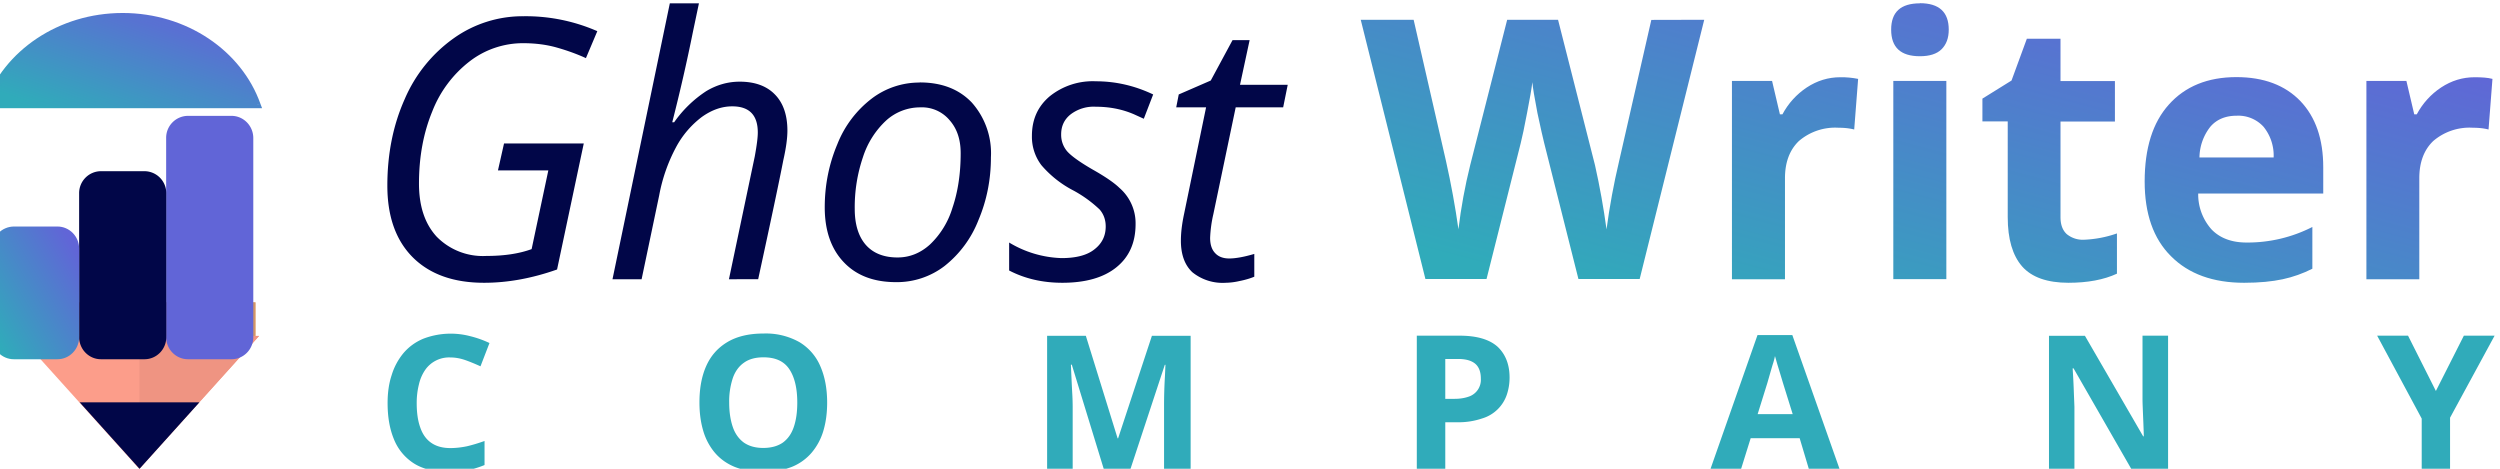 <svg xmlns="http://www.w3.org/2000/svg" viewBox="0 0 64 12"><defs><clipPath id="a" clipPathUnits="userSpaceOnUse"><path d="M783.8 570.2h200v40h-200z"/></clipPath><clipPath id="b" clipPathUnits="userSpaceOnUse"><path d="M786.87 591.51a1.8 1.8 0 0 1-1.78-1.82v-7.26c0-1 .8-1.81 1.78-1.81h3.58c.98 0 1.78.81 1.78 1.81v7.27c0 1-.8 1.81-1.78 1.81z"/></clipPath><clipPath id="d" clipPathUnits="userSpaceOnUse"><path d="M784.75 601.5h22.1c-1.5 4.2-5.88 7.26-11.05 7.26-5.16 0-9.54-3.05-11.05-7.27"/></clipPath><clipPath id="f" clipPathUnits="userSpaceOnUse"><path d="M795.8 608.49c4.92 0 9.08-2.82 10.66-6.72h-21.32c1.59 3.9 5.75 6.72 10.66 6.72v.54c-5.26 0-9.75-3.1-11.3-7.44l-.13-.37h22.48v.28l.25.09-.25-.1v-.27h.39l-.14.37c-1.54 4.33-6.03 7.44-11.3 7.44zm-11.3-6.9.25-.1z"/></clipPath><clipPath id="h" clipPathUnits="userSpaceOnUse"><path d="M783.8 570.2h200v40h-200z"/></clipPath><clipPath id="i" clipPathUnits="userSpaceOnUse"><path d="M937.6 610.2c-1.53 0-2.28-.69-2.28-2.08 0-1.4.75-2.1 2.27-2.1.76 0 1.33.18 1.7.54.39.38.58.9.58 1.56 0 1.39-.76 2.09-2.28 2.09zm-21.23-1.31-2.55-11.18a54.6 54.6 0 0 1-.99-5.37 59.69 59.69 0 0 1-.91 5.07L909 608.9h-4.02l-2.92-11.48a41.2 41.2 0 0 1-.93-5.07 68.4 68.4 0 0 1-.98 5.37l-2.56 11.18h-4.18l5.11-20.48h4.83l2.7 10.73c.12.47.29 1.27.5 2.38.22 1.12.36 1.93.42 2.44.03-.41.17-1.22.4-2.43.26-1.2.43-1.98.53-2.36l2.71-10.76h4.84l5.1 20.48zm29.67-1.49-1.21-3.3-2.3-1.43v-1.8h2v-7.56c0-1.73.38-3.03 1.14-3.9.76-.86 1.99-1.29 3.66-1.29 1.51 0 2.8.24 3.83.72v3.18a8.89 8.89 0 0 0-2.63-.5 2 2 0 0 0-1.33.44c-.33.3-.5.74-.5 1.35v7.55h4.3v3.2h-4.3v3.34zm32.73-3.85a5.82 5.82 0 0 1-1.92-2.12h-.2l-.62 2.64h-3.16V588.4h4.18v7.98c0 1.26.37 2.24 1.1 2.94a4.4 4.4 0 0 0 3.13 1.05c.49 0 .9-.05 1.24-.14l.31 4c-.37.1-.85.13-1.41.13-.95 0-1.83-.27-2.65-.81m-21.5-1.34c-1.29-1.43-1.92-3.46-1.92-6.09 0-2.55.69-4.52 2.08-5.9 1.39-1.4 3.32-2.1 5.78-2.1 1.2 0 2.21.1 3.05.28a9.7 9.7 0 0 1 2.34.83v3.3a11.25 11.25 0 0 0-5.2-1.23c-1.18 0-2.1.35-2.76 1.03a4.16 4.16 0 0 0-1.06 2.84h9.88v2.08c0 2.22-.6 3.96-1.8 5.22-1.21 1.26-2.9 1.9-5.06 1.9-2.27 0-4.05-.73-5.34-2.17m3.28-1.75c.5.58 1.2.87 2.08.87a2.7 2.7 0 0 0 2.12-.87 3.6 3.6 0 0 0 .8-2.43h-5.86a4 4 0 0 0 .86 2.43m-31.89 3.1a5.82 5.82 0 0 1-1.92-2.12h-.2l-.62 2.64h-3.17V588.4h4.19v7.98c0 1.26.37 2.24 1.1 2.94a4.4 4.4 0 0 0 3.13 1.05c.49 0 .9-.05 1.24-.14l.31 4a6.6 6.6 0 0 1-1.41.13c-.95 0-1.83-.27-2.65-.81m6.84-15.14h4.19v15.66h-4.19z"/></clipPath><clipPath id="k" clipPathUnits="userSpaceOnUse"><path d="M0 1080h1920V0H0Z"/></clipPath><linearGradient id="c" x1="0" x2="1" y1="0" y2="0" gradientTransform="rotate(31.04 -658.44 1704.39) scale(9.46)" gradientUnits="userSpaceOnUse" spreadMethod="pad"><stop offset="0" style="stop-opacity:1;stop-color:#30abba"/><stop offset="1" style="stop-opacity:1;stop-color:#6165d7"/></linearGradient><linearGradient id="e" x1="0" x2="1" y1="0" y2="0" gradientTransform="rotate(70.3 -27.98 864.15) scale(11.516)" gradientUnits="userSpaceOnUse" spreadMethod="pad"><stop offset="0" style="stop-opacity:1;stop-color:#30abba"/><stop offset="1" style="stop-opacity:1;stop-color:#6165d7"/></linearGradient><linearGradient id="g" x1="0" x2="1" y1="0" y2="0" gradientTransform="rotate(69.59 -33.39 871.33) scale(12.324)" gradientUnits="userSpaceOnUse" spreadMethod="pad"><stop offset="0" style="stop-opacity:1;stop-color:#30abba"/><stop offset="1" style="stop-opacity:1;stop-color:#6165d7"/></linearGradient><linearGradient id="j" x1="0" x2="1" y1="0" y2="0" gradientTransform="rotate(74.94 86.38 898.8) scale(35.918)" gradientUnits="userSpaceOnUse" spreadMethod="pad"><stop offset="0" style="stop-opacity:1;stop-color:#30abba"/><stop offset="1" style="stop-opacity:1;stop-color:#6165d7"/></linearGradient></defs><path d="m0 0 9.82-10.9L19.65 0Z" style="fill:#fc9d8a;fill-opacity:1;fill-rule:nonzero;stroke:none" transform="matrix(.312 0 0 -.312 .5 8.6)"/><path d="M0 0v-10.9L9.82 0Z" style="fill:#ef9482;fill-opacity:1;fill-rule:nonzero;stroke:none" transform="matrix(.312 0 0 -.312 3.57 8.6)"/><path d="m0 0 4.91-5.45L9.82 0Z" style="fill:#010648;fill-opacity:1;fill-rule:nonzero;stroke:none" transform="matrix(.312 0 0 -.312 2.04 10.3)"/><path d="M6.54 7.74H.68v.86h5.86Z" style="fill:#fab680;fill-opacity:1;fill-rule:nonzero;stroke:none;stroke-width:.313"/><path d="M6.54 7.74h-2.8v.86h2.8Z" style="fill:#d09668;fill-opacity:1;fill-rule:nonzero;stroke:none;stroke-width:.313"/><g clip-path="url(#a)" transform="matrix(.312 0 0 -.312 -245.15 190.35)"><path d="M0 0h-3.57a1.8 1.8 0 0 1-1.79-1.81v-16.34c0-1 .8-1.82 1.79-1.82H0c.99 0 1.79.81 1.79 1.82v16.33C1.79-.82.99 0 0 0" style="fill:#6165d7;fill-opacity:1;fill-rule:nonzero;stroke:none" transform="translate(804.73 600.59)"/><path d="M0 0h-3.57a1.8 1.8 0 0 1-1.79-1.81v-11.8c0-1 .8-1.82 1.79-1.82H0c.99 0 1.79.81 1.79 1.81v11.8A1.8 1.8 0 0 1 0 0" style="fill:#010648;fill-opacity:1;fill-rule:nonzero;stroke:none" transform="translate(797.59 596.05)"/></g><g clip-path="url(#b)" transform="matrix(.312 0 0 -.312 -245.15 190.35)"><path d="M786.87 591.51a1.8 1.8 0 0 1-1.78-1.82v-7.26c0-1 .8-1.81 1.78-1.81h3.58c.98 0 1.78.81 1.78 1.81v7.27c0 1-.8 1.81-1.78 1.81z" style="fill:url(#c);stroke:none"/></g><g clip-path="url(#d)" transform="matrix(.312 0 0 -.312 -245.15 190.35)"><path d="M784.75 601.5h22.1c-1.5 4.2-5.88 7.26-11.05 7.26-5.16 0-9.54-3.05-11.05-7.27" style="fill:url(#e);stroke:none"/></g><g clip-path="url(#f)" transform="matrix(.312 0 0 -.312 -245.15 190.35)"><path d="M795.8 608.49c4.92 0 9.08-2.82 10.66-6.72h-21.32c1.59 3.9 5.75 6.72 10.66 6.72v.54c-5.26 0-9.75-3.1-11.3-7.44l-.13-.37h22.48v.28l.25.09-.25-.1v-.27h.39l-.14.37c-1.54 4.33-6.03 7.44-11.3 7.44zm-11.3-6.9.25-.1z" style="fill:url(#g);stroke:none"/></g><g clip-path="url(#h)" transform="matrix(.324 0 0 -.324 -254.63 197.79)"><path d="M0 0c.5 0 1.17.12 1.98.36v-1.8c-.31-.13-.7-.25-1.16-.34a5.2 5.2 0 0 0-1.1-.14 3.8 3.8 0 0 0-2.63.83c-.6.56-.91 1.39-.91 2.5 0 .6.08 1.3.25 2.1l1.74 8.43h-2.36l.2 1.02 2.53 1.1 1.72 3.19h1.35l-.76-3.53h3.77l-.36-1.78H.51l-1.77-8.46a9.95 9.95 0 0 1-.25-1.85c0-.53.13-.93.4-1.21C-.85.14-.48 0 0 0m-7.4 2.72c0-1.46-.5-2.6-1.52-3.42-1-.81-2.43-1.22-4.27-1.22-1.55 0-2.95.32-4.2.97v2.21A8.48 8.48 0 0 1-13.25.03c1.16 0 2.03.23 2.61.7.59.46.88 1.06.88 1.8 0 .52-.16.97-.48 1.34a9.7 9.7 0 0 1-2.07 1.5 8.4 8.4 0 0 0-2.53 2 3.7 3.7 0 0 0-.75 2.32c0 1.3.47 2.33 1.4 3.12A5.42 5.42 0 0 0-10.54 14c1.57 0 3.08-.35 4.53-1.04l-.74-1.92-.77.35c-.92.4-1.93.6-3.02.6a3 3 0 0 1-2-.61c-.5-.4-.74-.93-.74-1.57a2 2 0 0 1 .48-1.35c.33-.37 1-.85 2.02-1.44.99-.56 1.69-1.04 2.1-1.44A3.69 3.69 0 0 0-7.4 2.72m-13.82 5.6c0 1.08-.29 1.94-.87 2.6a2.85 2.85 0 0 1-2.32 1.02 4 4 0 0 1-2.7-1.04 6.77 6.77 0 0 1-1.83-2.89 12.27 12.27 0 0 1-.65-4.09c0-1.22.29-2.17.87-2.84.58-.66 1.42-1 2.51-1 .95 0 1.81.34 2.57 1.03A6.64 6.64 0 0 1-21.87 4c.43 1.26.65 2.7.65 4.31m-3.24 5.6c1.74 0 3.11-.53 4.12-1.59a6.02 6.02 0 0 0 1.51-4.33c0-1.76-.33-3.41-.99-4.97A8.6 8.6 0 0 0-22.5-.6a6.19 6.19 0 0 0-3.82-1.27c-1.76 0-3.14.52-4.14 1.58-1 1.05-1.5 2.5-1.5 4.33 0 1.77.34 3.44 1 5a8.42 8.42 0 0 0 2.72 3.6 6.21 6.21 0 0 0 3.78 1.26M-39.53-1.64l2.04 9.7c.16.87.24 1.5.24 1.89 0 1.38-.67 2.07-2.02 2.07-.81 0-1.6-.27-2.39-.83a7.3 7.3 0 0 1-2.05-2.4 13.1 13.1 0 0 1-1.33-3.8l-1.39-6.63h-2.3l4.53 21.8h2.3l-.47-2.23a142.95 142.95 0 0 0-1.64-7.17h.15a9.27 9.27 0 0 0 2.55 2.47c.84.5 1.72.74 2.63.74 1.2 0 2.13-.34 2.78-1.01.66-.67.99-1.63.99-2.86 0-.58-.1-1.35-.32-2.32-.35-1.8-1.02-4.95-1.99-9.42zM-57.3 9.09h6.3l-2.11-9.96c-1.98-.7-3.9-1.05-5.76-1.05-2.42 0-4.3.67-5.65 2.02-1.34 1.35-2 3.24-2 5.66 0 2.51.46 4.8 1.38 6.85a11.39 11.39 0 0 0 3.88 4.8 9.38 9.38 0 0 0 5.48 1.73 14.1 14.1 0 0 0 5.85-1.18l-.9-2.13c-.7.32-1.47.6-2.28.83-.8.23-1.7.35-2.67.35a6.9 6.9 0 0 1-4.23-1.43 9.21 9.21 0 0 1-2.96-3.96c-.7-1.7-1.05-3.6-1.05-5.7 0-1.78.46-3.18 1.4-4.2A5.11 5.11 0 0 1-58.7.2c1.41 0 2.6.18 3.58.54l1.32 6.22h-3.98z" style="fill:#010648;fill-opacity:1;fill-rule:nonzero;stroke:none" transform="translate(883.02 590.04)"/></g><g clip-path="url(#i)" transform="matrix(.324 0 0 -.324 -254.63 197.79)"><path d="M937.6 610.2c-1.53 0-2.28-.69-2.28-2.08 0-1.4.75-2.1 2.27-2.1.76 0 1.33.18 1.7.54.39.38.58.9.58 1.56 0 1.39-.76 2.09-2.28 2.09zm-21.23-1.31-2.55-11.18a54.6 54.6 0 0 1-.99-5.37 59.69 59.69 0 0 1-.91 5.07L909 608.9h-4.02l-2.92-11.48a41.2 41.2 0 0 1-.93-5.07 68.4 68.4 0 0 1-.98 5.37l-2.56 11.18h-4.18l5.11-20.48h4.83l2.7 10.73c.12.47.29 1.27.5 2.38.22 1.12.36 1.93.42 2.44.03-.41.17-1.22.4-2.43.26-1.2.43-1.98.53-2.36l2.71-10.76h4.84l5.1 20.48zm29.67-1.49-1.21-3.3-2.3-1.43v-1.8h2v-7.56c0-1.73.38-3.03 1.14-3.9.76-.86 1.99-1.29 3.66-1.29 1.51 0 2.8.24 3.83.72v3.18a8.89 8.89 0 0 0-2.63-.5 2 2 0 0 0-1.33.44c-.33.3-.5.74-.5 1.35v7.55h4.3v3.2h-4.3v3.34zm32.73-3.85a5.82 5.82 0 0 1-1.92-2.12h-.2l-.62 2.64h-3.16V588.4h4.18v7.98c0 1.26.37 2.24 1.1 2.94a4.4 4.4 0 0 0 3.13 1.05c.49 0 .9-.05 1.24-.14l.31 4c-.37.1-.85.13-1.41.13-.95 0-1.83-.27-2.65-.81m-21.5-1.34c-1.29-1.43-1.92-3.46-1.92-6.09 0-2.55.69-4.52 2.08-5.9 1.39-1.4 3.32-2.1 5.78-2.1 1.2 0 2.21.1 3.05.28a9.7 9.7 0 0 1 2.34.83v3.3a11.25 11.25 0 0 0-5.2-1.23c-1.18 0-2.1.35-2.76 1.03a4.16 4.16 0 0 0-1.06 2.84h9.88v2.08c0 2.22-.6 3.96-1.8 5.22-1.21 1.26-2.9 1.9-5.06 1.9-2.27 0-4.05-.73-5.34-2.17m3.28-1.75c.5.58 1.2.87 2.08.87a2.7 2.7 0 0 0 2.12-.87 3.6 3.6 0 0 0 .8-2.43h-5.86a4 4 0 0 0 .86 2.43m-31.89 3.1a5.82 5.82 0 0 1-1.92-2.12h-.2l-.62 2.64h-3.17V588.4h4.19v7.98c0 1.26.37 2.24 1.1 2.94a4.4 4.4 0 0 0 3.13 1.05c.49 0 .9-.05 1.24-.14l.31 4a6.6 6.6 0 0 1-1.41.13c-.95 0-1.83-.27-2.65-.81m6.84-15.14h4.19v15.66h-4.19z" style="fill:url(#j);stroke:none"/></g><g clip-path="url(#k)" transform="matrix(.324 0 0 -.324 -254.63 197.79)"><path d="M0 0a2.3 2.3 0 0 1-1.98-.97 3.3 3.3 0 0 1-.5-1.14 5.97 5.97 0 0 1-.18-1.5c0-.75.09-1.4.28-1.92.18-.53.47-.94.86-1.21.4-.28.9-.42 1.52-.42.43 0 .86.05 1.3.14.43.1.9.24 1.4.42v-1.9a6.9 6.9 0 0 0-2.9-.53c-1.1 0-2 .22-2.7.67a4.04 4.04 0 0 0-1.56 1.9c-.34.82-.5 1.77-.5 2.86 0 .8.1 1.54.32 2.2A5 5 0 0 0-3.7.35c.42.49.94.87 1.56 1.13a6.06 6.06 0 0 0 3.71.2 8 8 0 0 0 1.52-.54L2.38-.7c-.4.18-.8.35-1.2.49C.78-.07.38 0 0 0" style="fill:#30abba;fill-opacity:1;fill-rule:nonzero;stroke:none" transform="translate(821.48 582.22)"/><path d="M0 0c0-.74.1-1.38.28-1.91.18-.54.48-.95.87-1.24.4-.28.91-.43 1.54-.43.64 0 1.16.15 1.56.43.4.3.68.7.86 1.24.18.53.27 1.17.27 1.91 0 1.11-.2 1.99-.62 2.63-.42.64-1.1.95-2.05.95-.64 0-1.15-.14-1.55-.43-.4-.28-.7-.7-.88-1.23A5.86 5.86 0 0 1 0 0m7.74 0c0-.82-.1-1.56-.3-2.23a4.75 4.75 0 0 0-.93-1.73 4.05 4.05 0 0 0-1.57-1.12 5.95 5.95 0 0 0-2.25-.38c-.86 0-1.61.13-2.25.38-.63.26-1.15.63-1.57 1.12a4.74 4.74 0 0 0-.92 1.73c-.2.67-.3 1.42-.3 2.24 0 1.1.17 2.06.53 2.87.36.82.92 1.45 1.67 1.9.75.45 1.7.68 2.86.68a5.4 5.4 0 0 0 2.84-.68 4.08 4.08 0 0 0 1.65-1.9c.36-.82.54-1.78.54-2.88" style="fill:#30abba;fill-opacity:1;fill-rule:nonzero;stroke:none" transform="translate(843.51 578.65)"/><path d="m0 0-2.55 8.32h-.07a211.94 211.94 0 0 1 .1-2.17c.03-.45.04-.85.04-1.22V0H-4.5v10.6h3.06l2.51-8.1h.04l2.67 8.1h3.06V0h-2.1v5.02a39 39 0 0 0 .07 2.4l.04.89H4.8L2.06 0Z" style="fill:#30abba;fill-opacity:1;fill-rule:nonzero;stroke:none" transform="translate(873.13 573.33)"/><path d="M0 0h-1.02v-3.15h.74c.42 0 .78.06 1.1.17a1.4 1.4 0 0 1 .97 1.43c0 .53-.15.92-.44 1.17C1.05-.13.61 0 0 0m.12 1.84c1.36 0 2.36-.3 3-.88.62-.59.94-1.4.94-2.43 0-.46-.07-.9-.21-1.33a2.94 2.94 0 0 0-1.96-1.9A5.78 5.78 0 0 0-.06-5h-.96v-3.77h-2.25V1.84Z" style="fill:#30abba;fill-opacity:1;fill-rule:nonzero;stroke:none" transform="translate(901.11 582.1)"/><path d="m0 0-.77 2.47a118.62 118.62 0 0 1-.43 1.42l-.2.7c-.04-.2-.1-.44-.2-.73l-.24-.83-.16-.56L-2.77 0Zm1.3-4.41L.55-1.9h-3.87l-.78-2.5h-2.42l3.74 10.65h2.75L3.73-4.41Z" style="fill:#30abba;fill-opacity:1;fill-rule:nonzero;stroke:none" transform="translate(927.54 577.74)"/><path d="M0 0h-2.86l-4.61 8.03h-.07A65.48 65.48 0 0 0-7.44 6l.04-1V0h-2.01v10.6h2.84l4.6-7.94h.05c0 .33-.02.66-.03.98l-.04.97c-.01.33-.03.65-.03.98v5.02H0Z" style="fill:#30abba;fill-opacity:1;fill-rule:nonzero;stroke:none" transform="translate(957.2 573.33)"/><path d="m0 0 2.21 4.37h2.43L1.12-2.11v-4.13h-2.24v4.06l-3.52 6.55h2.44z" style="fill:#30abba;fill-opacity:1;fill-rule:nonzero;stroke:none" transform="translate(978.36 579.57)"/></g></svg>